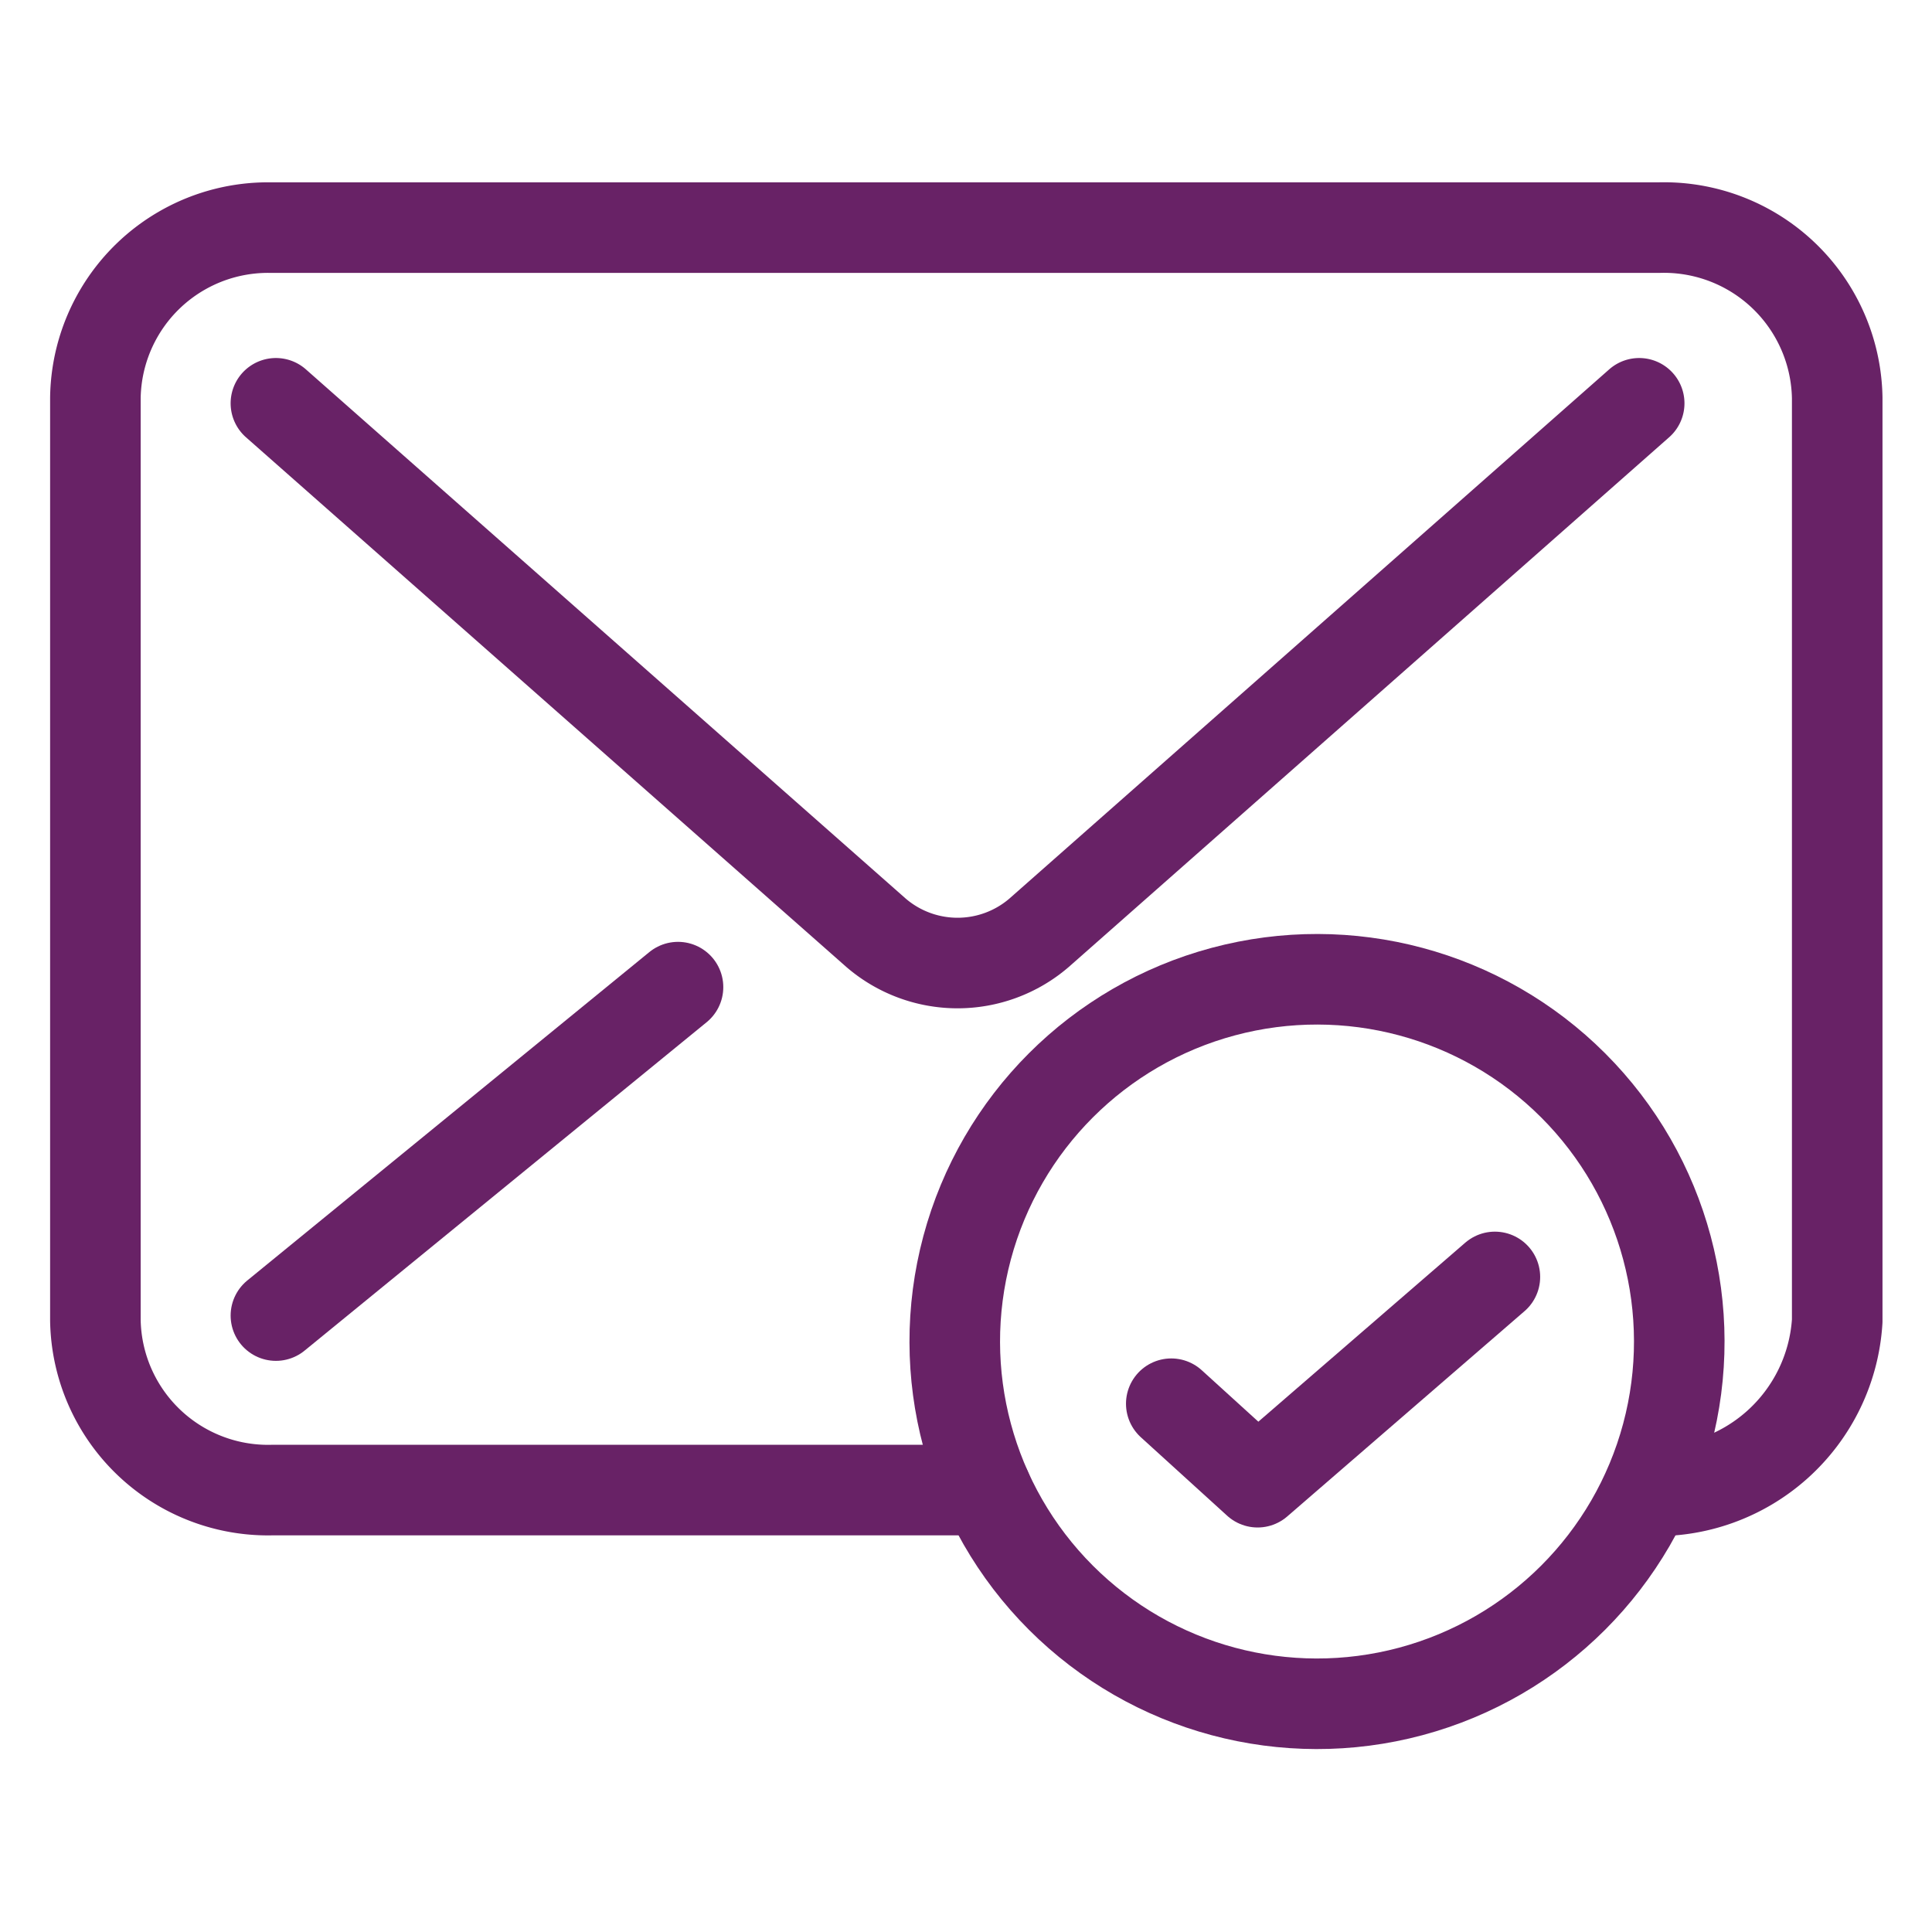 <svg xmlns="http://www.w3.org/2000/svg" viewBox="0 0 32 32"><defs><style>.a{fill:none;stroke:#682266;stroke-linecap:round;stroke-linejoin:round;stroke-width:1.5px;}</style></defs><title>news-btn</title><path class="a" d="M27.15,6.68l-9.94,8.77a2.07,2.07,0,0,1-2.7,0L4.57,6.68"/><line class="a" x1="11.23" y1="16.35" x2="4.57" y2="21.79"/><path class="a" d="M27.29,24.69a3,3,0,0,0,3.14-2.81V6.59a2.87,2.87,0,0,0-2.95-2.82h-23A2.86,2.86,0,0,0,1.58,6.59V21.87a2.86,2.86,0,0,0,2.94,2.81H16.34"/><circle class="a" cx="21.81" cy="22.22" r="6" transform="translate(-9.32 21.93) rotate(-45)"/><polyline class="a" points="19.4 23.25 20.83 24.55 24.76 21.15"/></svg>